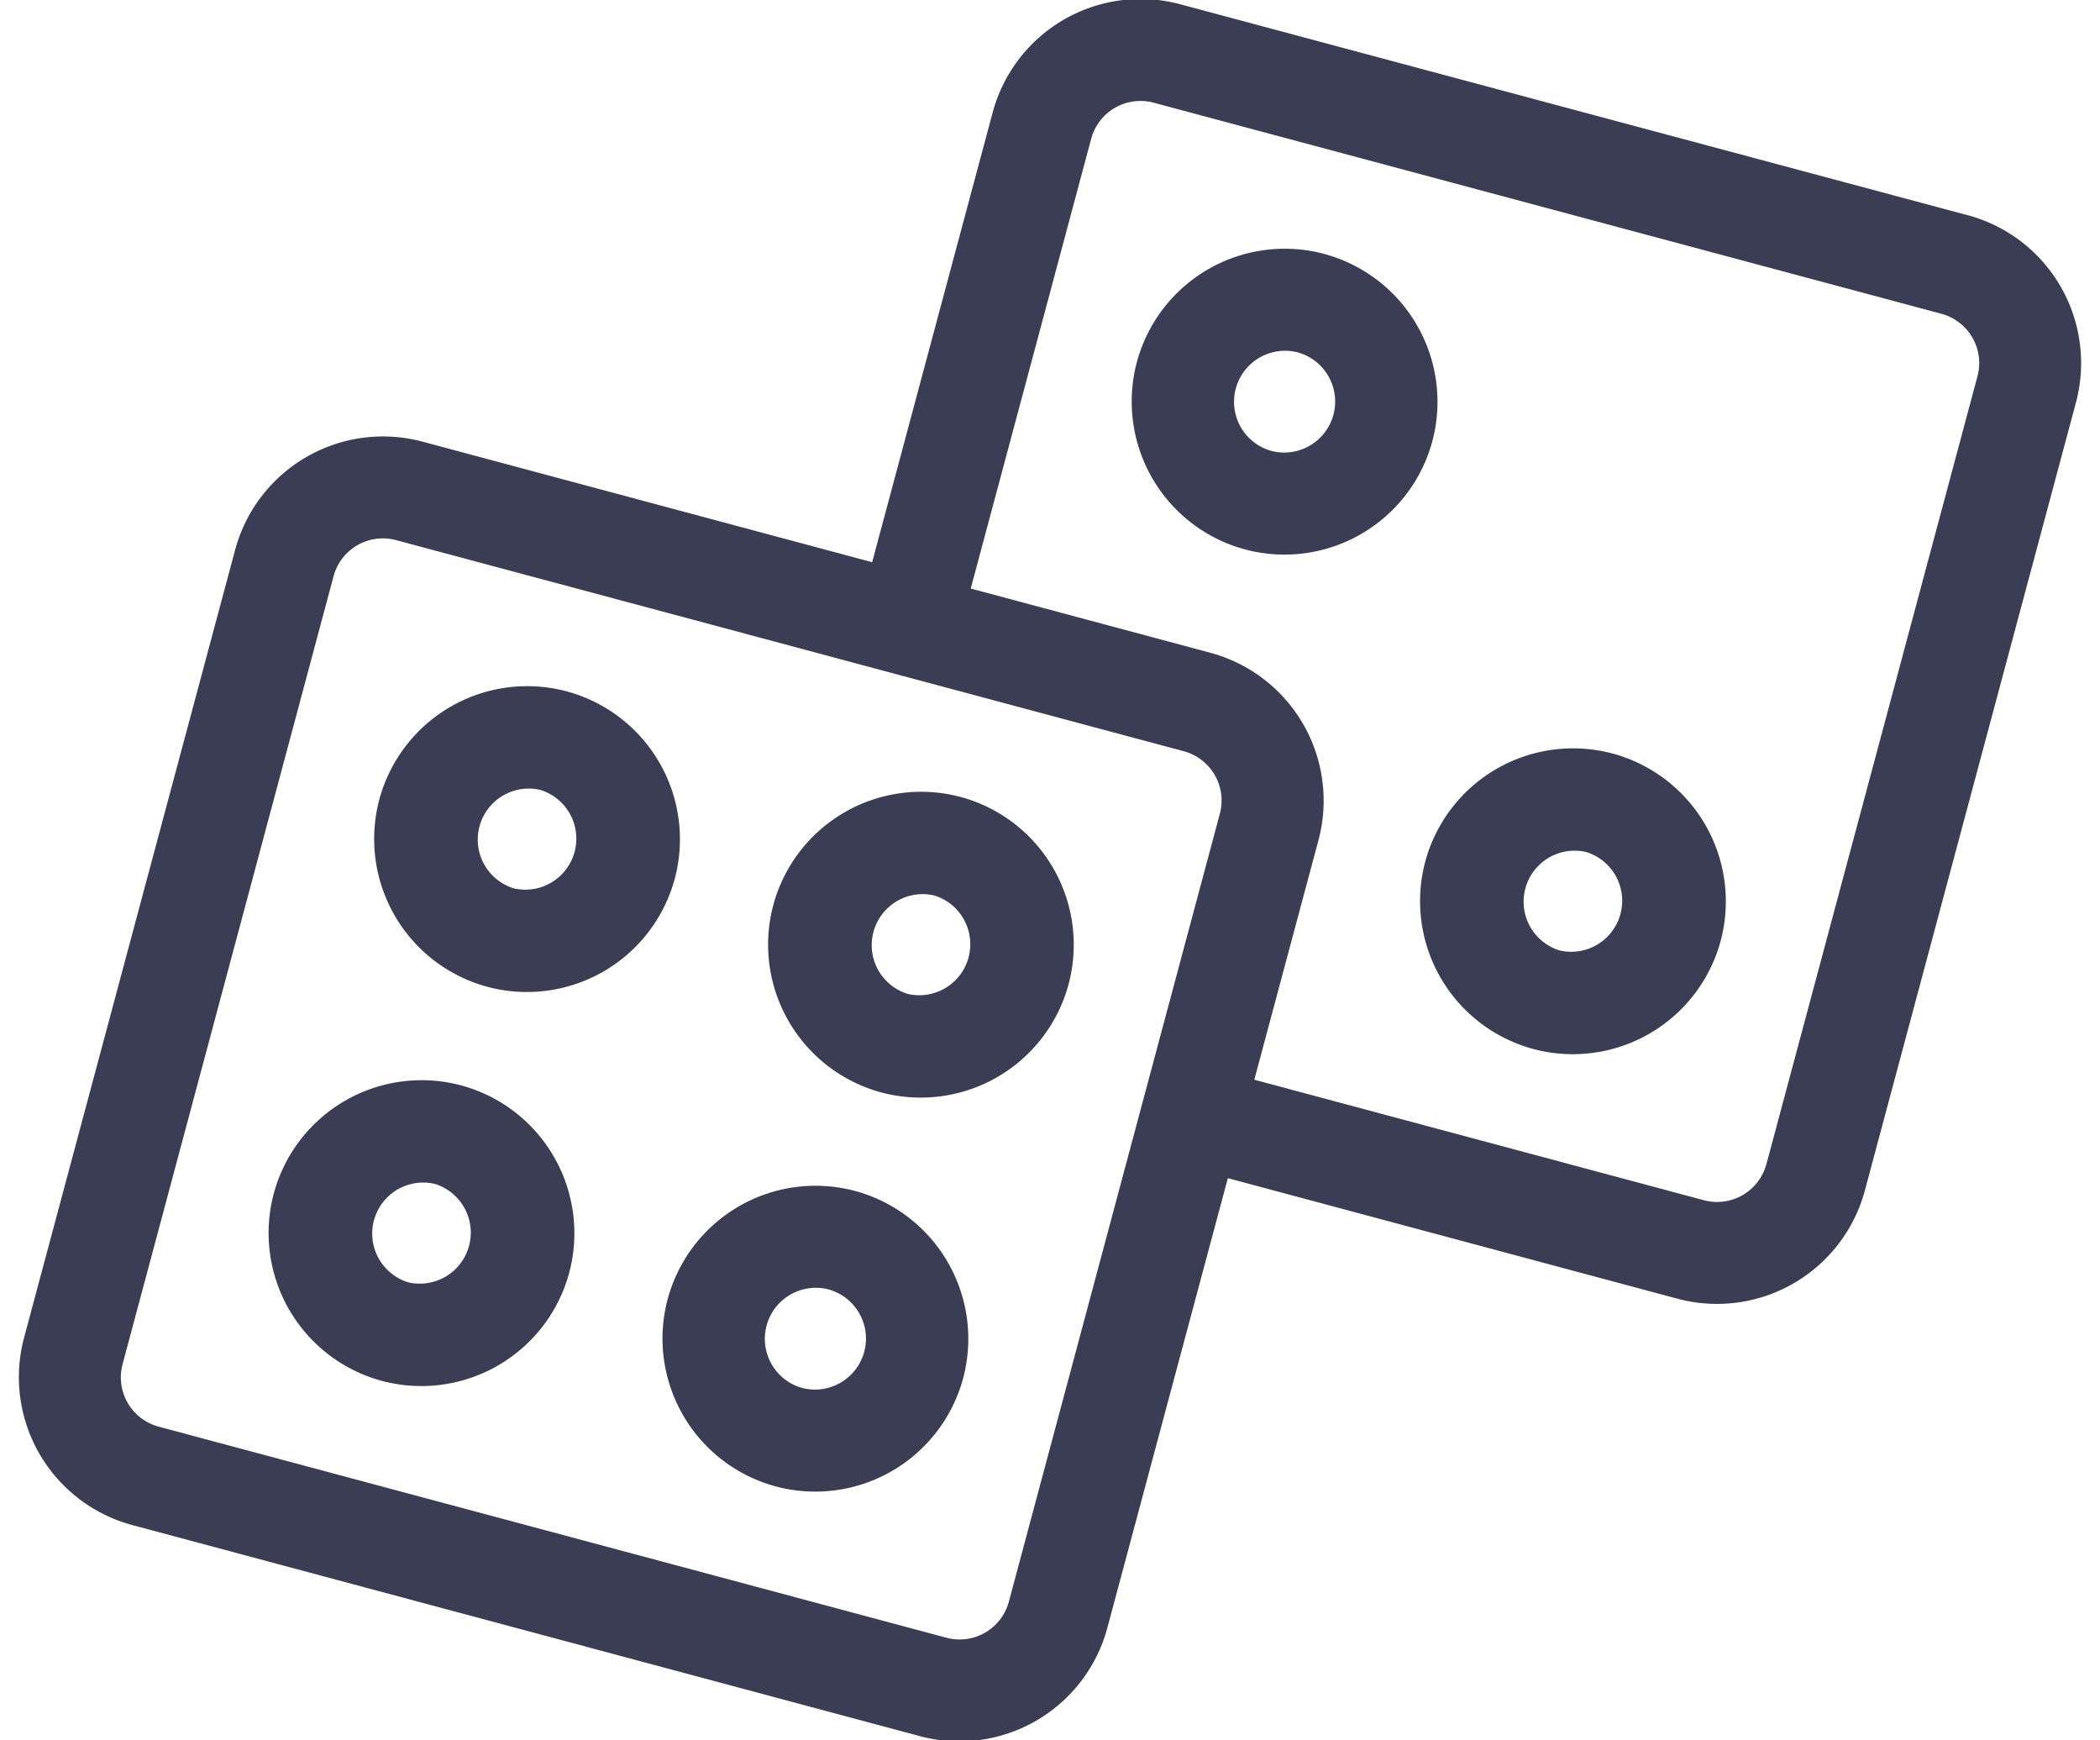 <svg xmlns="http://www.w3.org/2000/svg" width="35" height="29" viewBox="0 0 35 29">
    <g fill="#3A3D54" fill-rule="nonzero">
        <path d="M9.444 11.52a2.552 2.552 0 0 0-3.122 1.803 2.552 2.552 0 0 0 1.803 3.121 2.552 2.552 0 0 0 3.121-1.802 2.552 2.552 0 0 0-1.802-3.122zm-.88 3.283a.85.85 0 0 1 .44-1.641.85.85 0 0 1-.44 1.641zM16.01 13.28a2.552 2.552 0 0 0-3.122 1.802 2.552 2.552 0 0 0 1.802 3.122A2.552 2.552 0 0 0 17.81 16.4a2.552 2.552 0 0 0-1.802-3.121zm-.88 3.282a.85.85 0 0 1 .44-1.641.85.85 0 0 1-.44 1.641zM7.685 18.086a2.552 2.552 0 0 0-3.122 1.802 2.552 2.552 0 0 0 1.802 3.122 2.552 2.552 0 0 0 3.122-1.803 2.552 2.552 0 0 0-1.802-3.121zm-.88 3.282a.85.85 0 0 1 .44-1.641.85.85 0 0 1-.44 1.641zM14.25 19.845a2.552 2.552 0 0 0-3.122 1.802 2.552 2.552 0 0 0 1.803 3.122 2.552 2.552 0 0 0 3.121-1.802 2.552 2.552 0 0 0-1.802-3.122zm-.88 3.283a.85.85 0 0 1 .44-1.642.85.85 0 0 1-.44 1.642zM22.07 4.231a2.552 2.552 0 0 0-3.122 1.802 2.552 2.552 0 0 0 1.802 3.122 2.552 2.552 0 0 0 3.122-1.802 2.552 2.552 0 0 0-1.803-3.122zm-.88 3.283a.85.85 0 0 1 .44-1.642.85.85 0 0 1-.44 1.642zM26.875 12.556a2.552 2.552 0 0 0-3.121 1.802 2.552 2.552 0 0 0 1.802 3.122 2.552 2.552 0 0 0 3.122-1.803 2.552 2.552 0 0 0-1.803-3.121zm-.88 3.282a.85.85 0 0 1 .44-1.641.85.85 0 0 1-.44 1.641z"/>
        <path d="M32.797 3.587L19.667.07a2.552 2.552 0 0 0-3.122 1.802l-2.009 7.496-7.495-2.009a2.552 2.552 0 0 0-3.122 1.803L.401 22.29a2.552 2.552 0 0 0 1.802 3.122l13.13 3.518a2.552 2.552 0 0 0 3.122-1.802l2.009-7.496 7.495 2.009a2.552 2.552 0 0 0 3.122-1.803l3.518-13.13a2.552 2.552 0 0 0-1.802-3.122zM16.814 26.69a.85.85 0 0 1-1.04.6L2.643 23.772a.85.85 0 0 1-.6-1.04L5.56 9.6A.85.85 0 0 1 6.6 9l13.13 3.518a.85.85 0 0 1 .601 1.04L16.814 26.69zm12.625-7.29A.85.85 0 0 1 28.4 20l-7.495-2.008 1.07-3.994a2.552 2.552 0 0 0-1.803-3.121l-3.993-1.07 2.008-7.496a.85.85 0 0 1 1.04-.6l13.131 3.518a.85.85 0 0 1 .6 1.04L29.44 19.4z"/>
    </g>
</svg>
